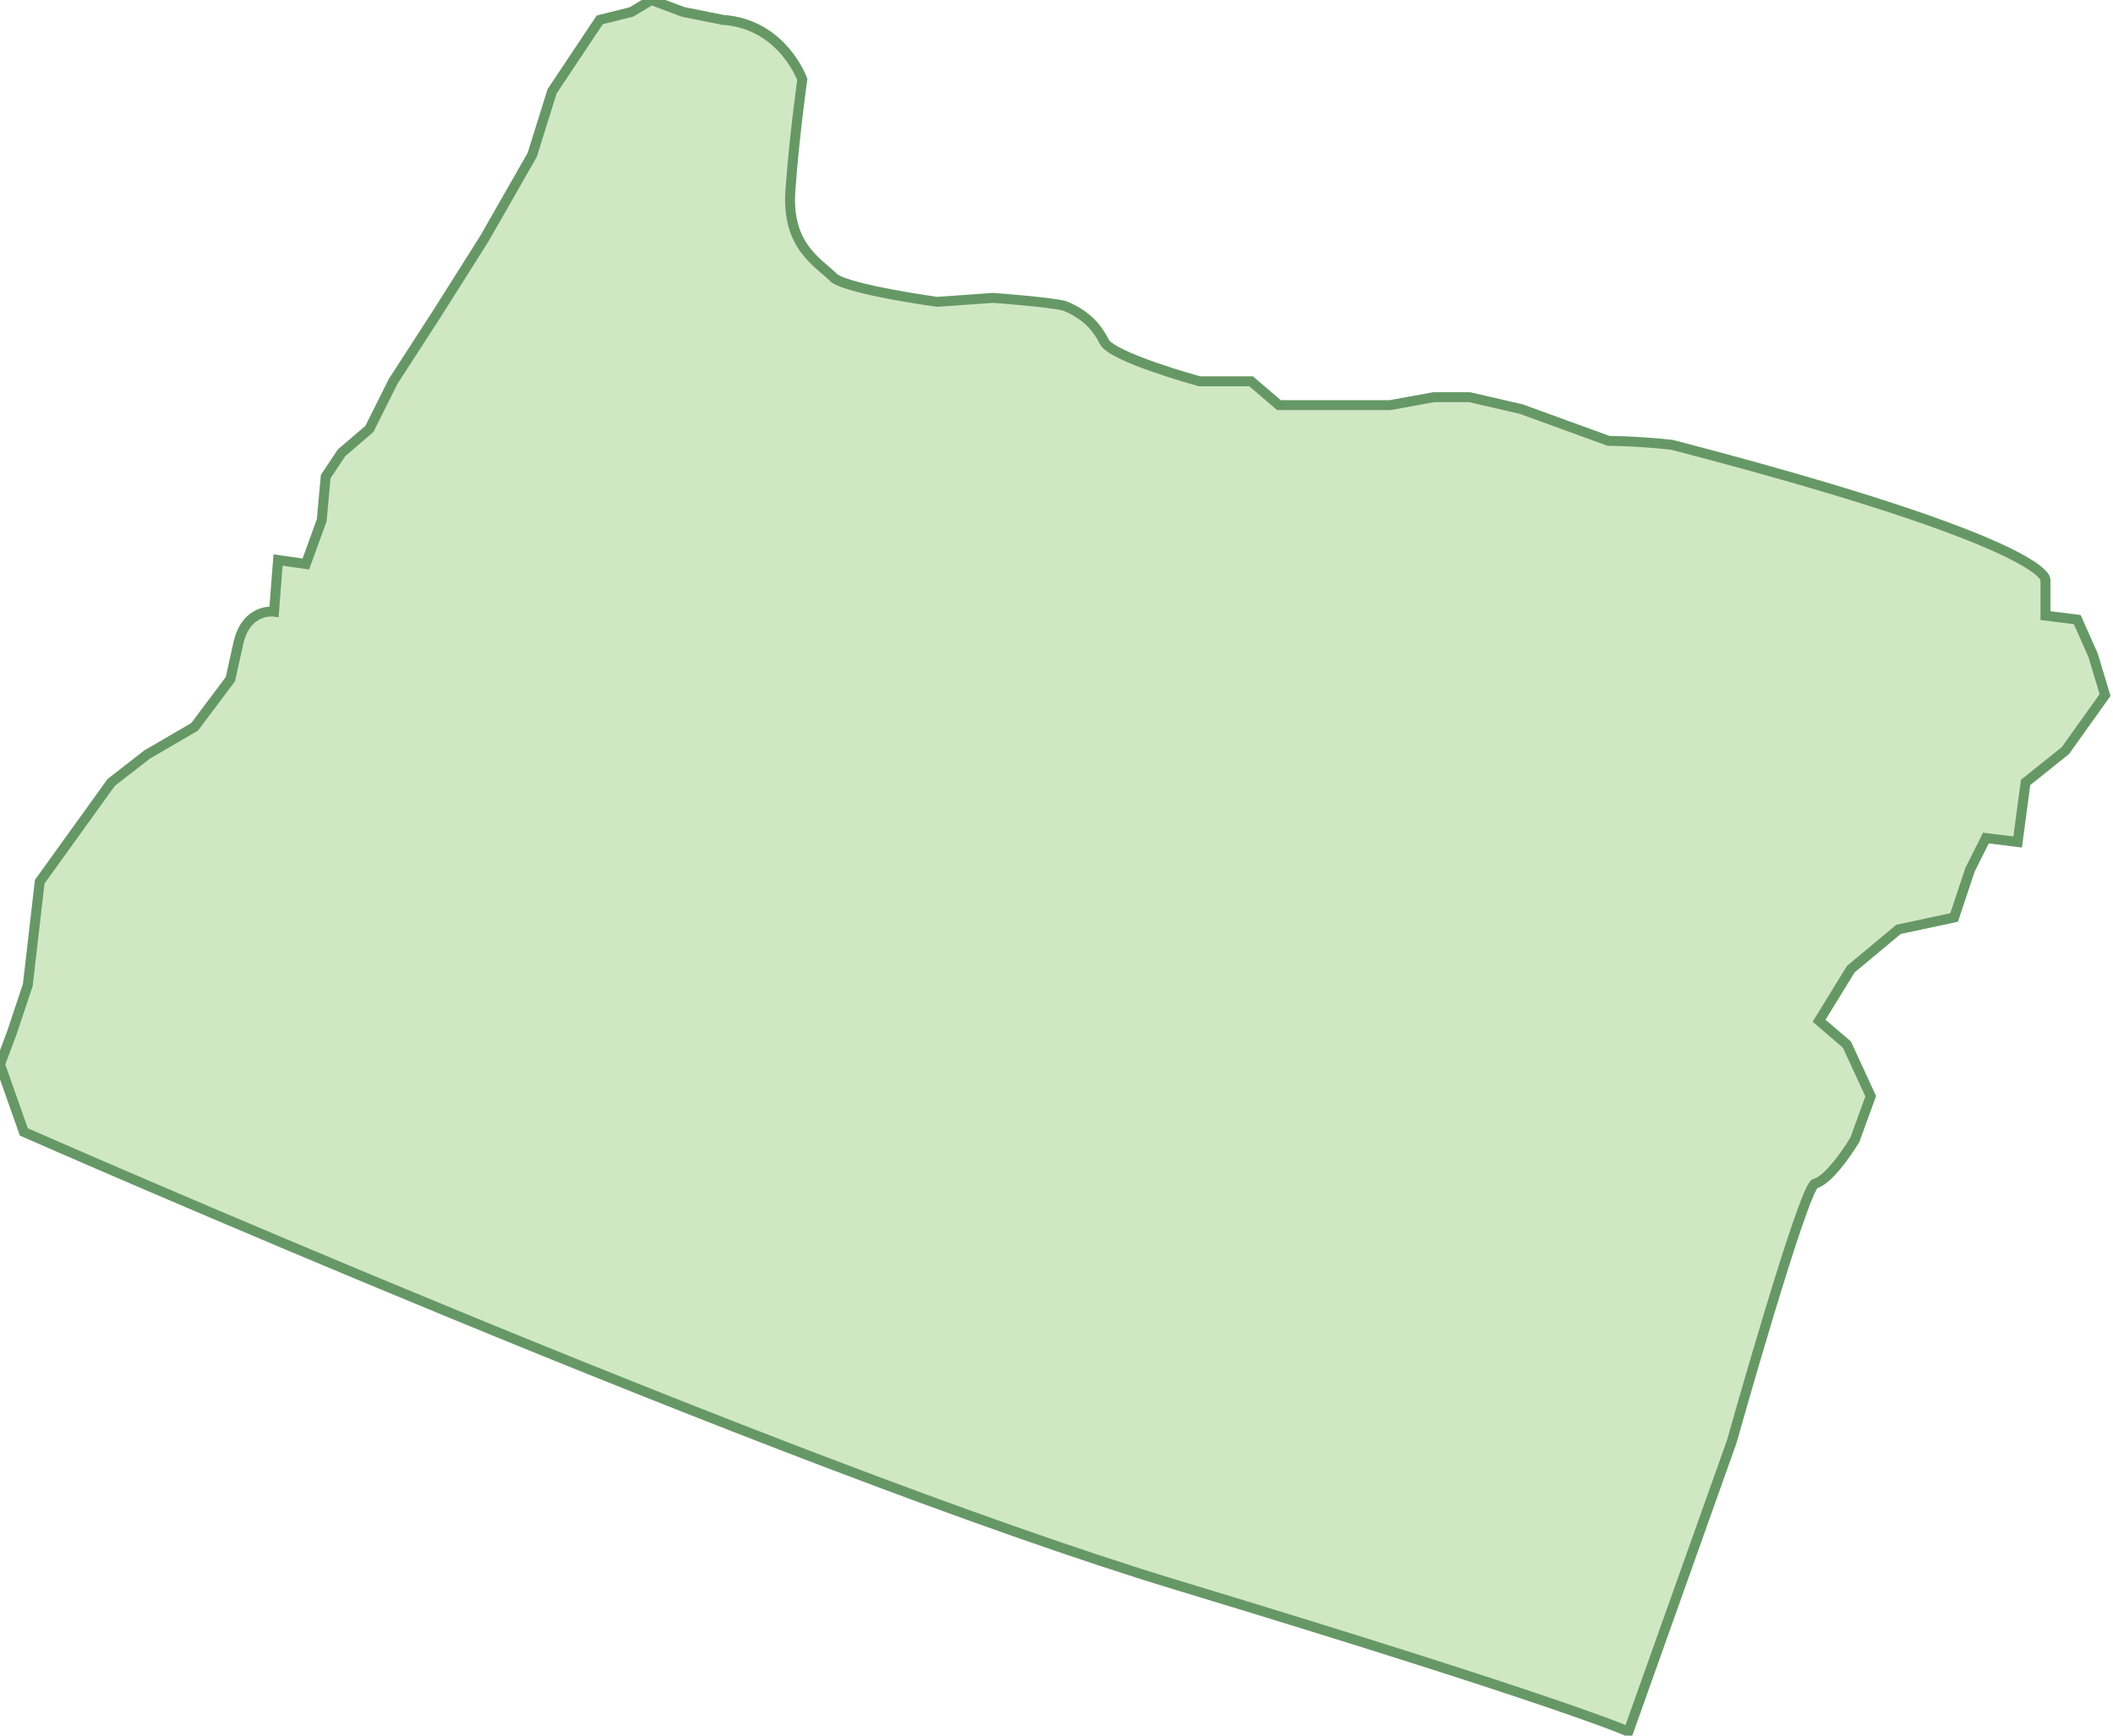 <svg xmlns="http://www.w3.org/2000/svg" version="1.0" viewBox="0 0 53.2 43.7"><switch><g><path fill="#D0E7C4" stroke="#669866" stroke-width=".25" d="M18.2.5l-1-.2-.8-.3-.5.3-.8.2-1.2 1.8-.5 1.6L12.2 6 11 7.9 9.9 9.6l-.6 1.2-.7.6-.4.6-.1 1.1-.4 1.1-.7-.1-.1 1.3s-.7-.1-.9.8l-.2.9-.9 1.2-1.2.7-.9.7L1 22.2l-.3 2.6L.3 26l-.3.8.6 1.7s19.1 8.4 29 11.4c9.9 3 11.4 3.7 11.4 3.7l2.6-7.3s1.8-6.4 2.1-6.5c.4-.1 1-1.1 1-1.1l.4-1.1-.6-1.3-.7-.6.8-1.3 1.2-1 1.4-.3.4-1.2.4-.8.8.1.2-1.5 1-.8 1-1.4-.3-1-.4-.9-.8-.1v-.9s.2-.9-9.4-3.4c-.9-.1-1.6-.1-1.6-.1l-2.2-.8L37 10h-.9l-1.1.2h-2.8l-.7-.6h-1.3s-2.2-.6-2.4-1c-.2-.4-.5-.7-1-.9-.4-.1-1.8-.2-1.8-.2l-1.4.1S21.4 7.3 21 7c-.4-.4-1.2-.8-1.1-2.2.1-1.4.3-2.8.3-2.8s-.5-1.4-2-1.5z"/></g></switch></svg>
